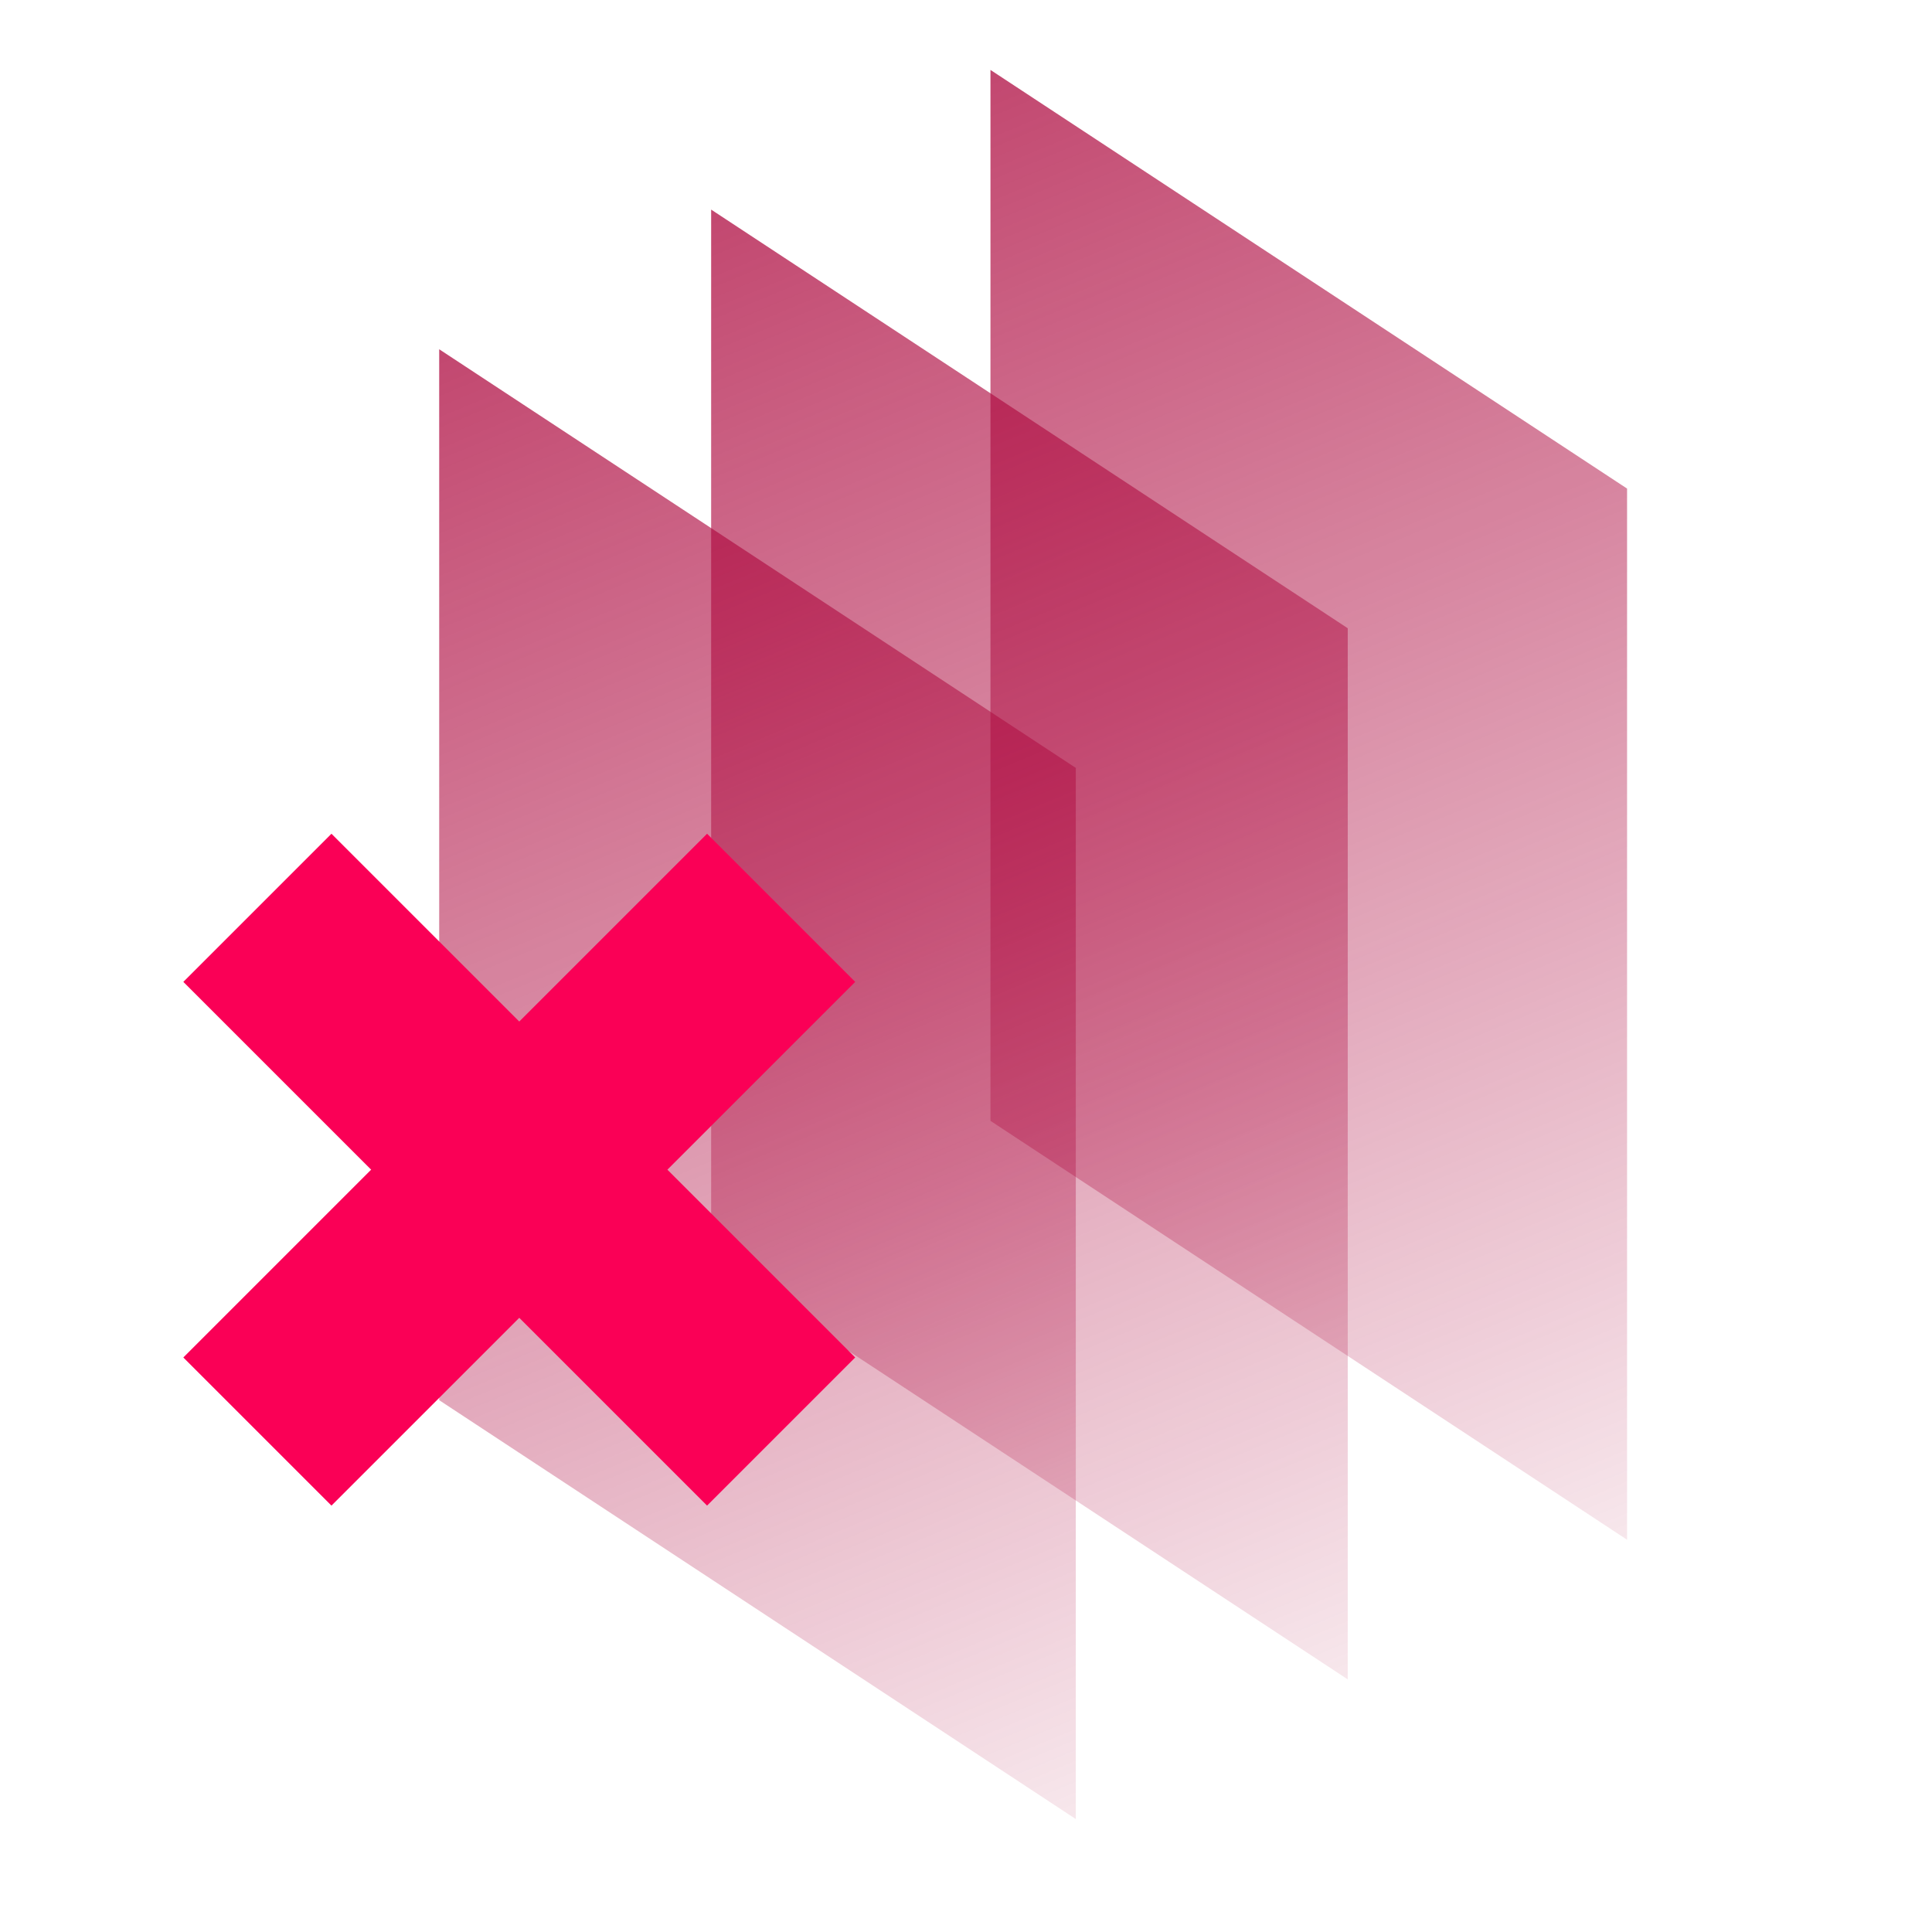 <svg width="83" height="83" viewBox="0 0 83 83" fill="none" xmlns="http://www.w3.org/2000/svg">
<g id="style-icon 3">
<path id="Rectangle 33" d="M46.217 32.99L46.217 78.148L18.868 60.153L18.868 15.004L46.217 32.99Z" fill="url(#paint0_linear_1678_40321)"/>
<path id="Rectangle 34" d="M57.9 26.99L57.9 72.148L30.551 54.153L30.551 9.004L57.9 26.99Z" fill="url(#paint1_linear_1678_40321)"/>
<path id="Rectangle 35" d="M69.9 20.99L69.9 66.148L42.551 48.153L42.551 3.004L69.9 20.99Z" fill="url(#paint2_linear_1678_40321)"/>
<path id="Vector 396" d="M11.058 61.5L33.558 39" stroke="#FA0056" stroke-width="9"/>
<path id="Vector 397" d="M11.058 39L33.558 61.5" stroke="#FA0056" stroke-width="9"/>
</g>
<defs>
<linearGradient id="paint0_linear_1678_40321" x1="23.609" y1="2.523" x2="57.75" y2="84.713" gradientUnits="userSpaceOnUse">
<stop offset="0.026" stop-color="#AD073D" stop-opacity="0.81"/>
<stop offset="1" stop-color="#AD073D" stop-opacity="0"/>
</linearGradient>
<linearGradient id="paint1_linear_1678_40321" x1="35.292" y1="-3.477" x2="69.434" y2="78.713" gradientUnits="userSpaceOnUse">
<stop offset="0.026" stop-color="#AD073D" stop-opacity="0.81"/>
<stop offset="1" stop-color="#AD073D" stop-opacity="0"/>
</linearGradient>
<linearGradient id="paint2_linear_1678_40321" x1="47.292" y1="-9.477" x2="81.434" y2="72.713" gradientUnits="userSpaceOnUse">
<stop offset="0.026" stop-color="#AD073D" stop-opacity="0.81"/>
<stop offset="1" stop-color="#AD073D" stop-opacity="0"/>
</linearGradient>
</defs>
</svg>

